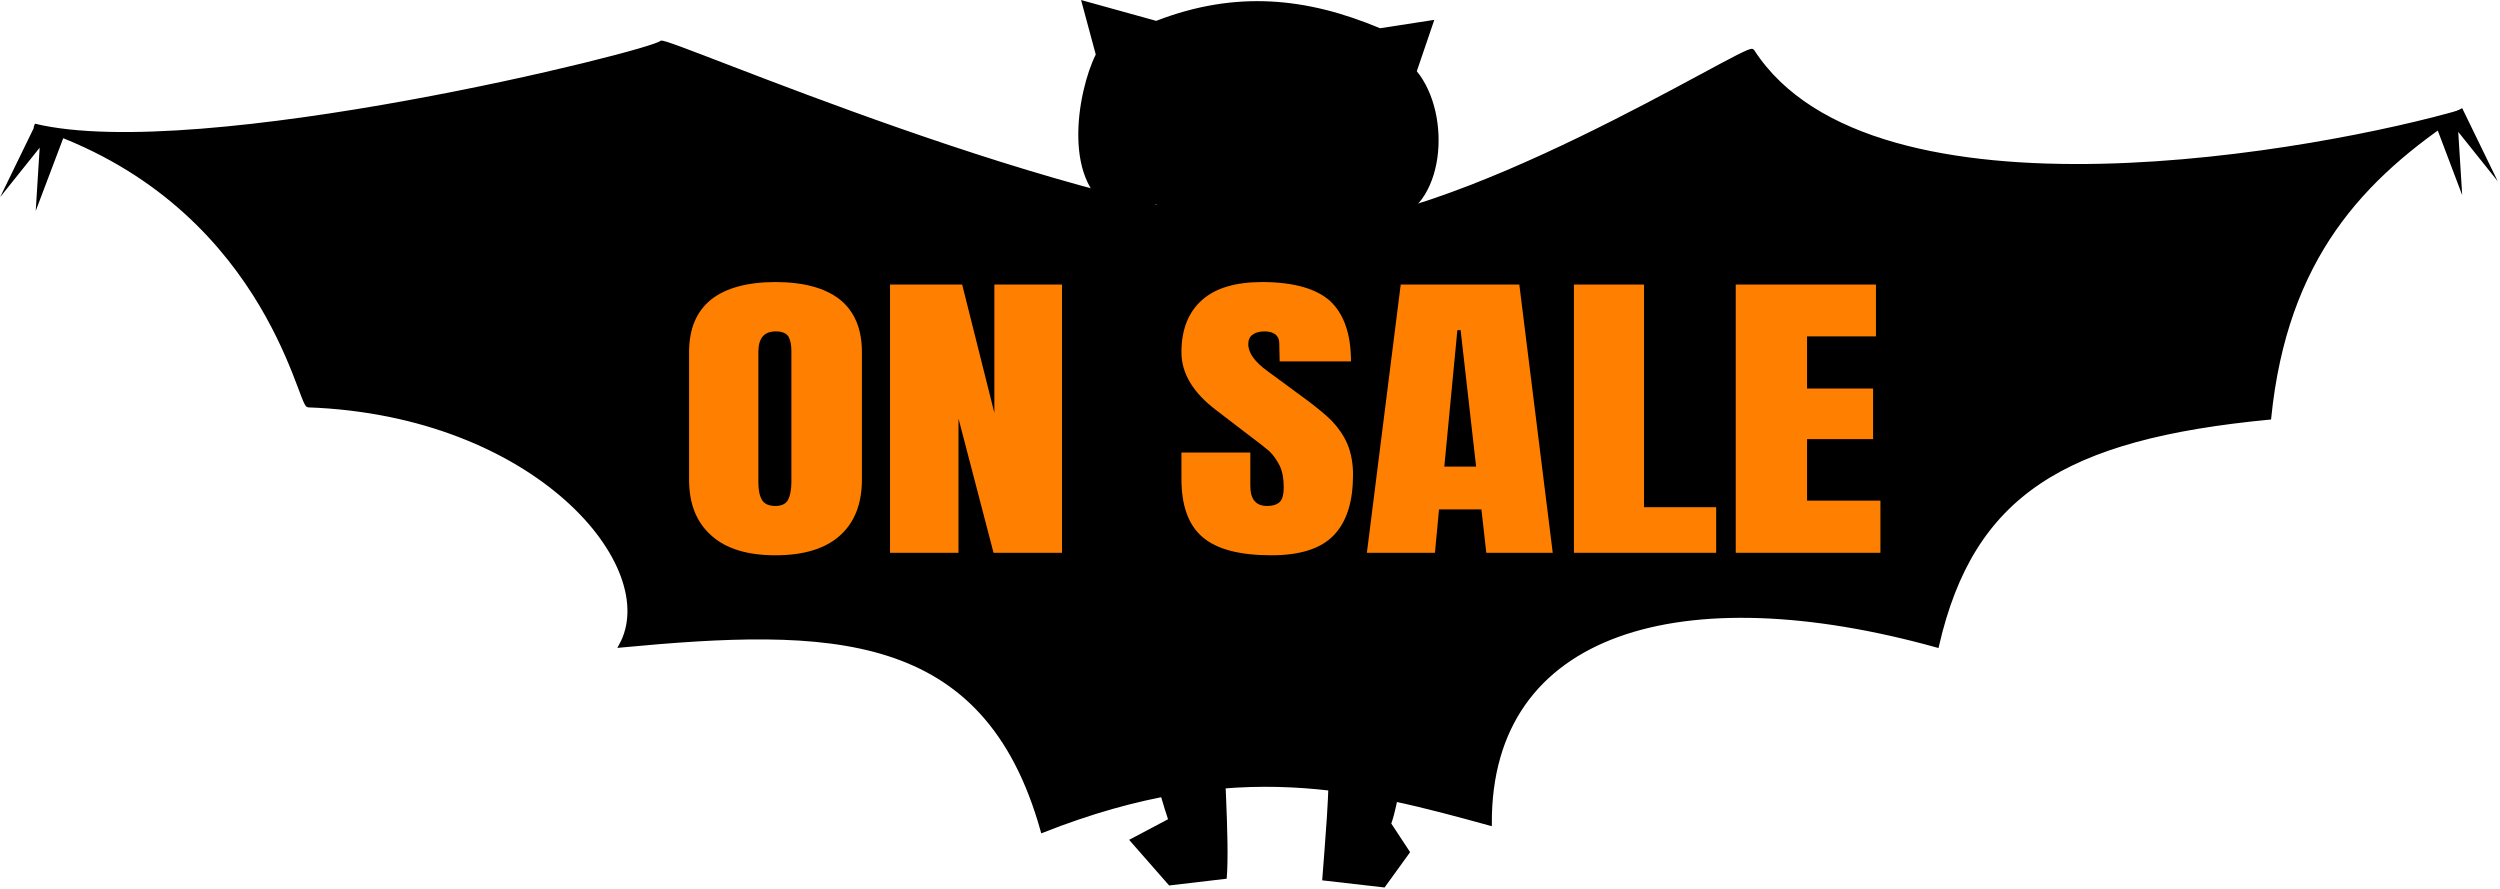 <?xml version="1.0" encoding="UTF-8" standalone="no"?>
<!DOCTYPE svg PUBLIC "-//W3C//DTD SVG 1.1//EN" "http://www.w3.org/Graphics/SVG/1.1/DTD/svg11.dtd">
<svg width="100%" height="100%" viewBox="0 0 551 196" version="1.1" xmlns="http://www.w3.org/2000/svg" xmlns:xlink="http://www.w3.org/1999/xlink" xml:space="preserve" xmlns:serif="http://www.serif.com/" style="fill-rule:evenodd;clip-rule:evenodd;">
    <g transform="matrix(0.871,0,0,0.871,275.27,97.808)">
        <g transform="matrix(1,0,0,1,-316,-112.28)">
            <clipPath id="_clip1">
                <rect x="0" y="0" width="632" height="224.56"/>
            </clipPath>
            <g clip-path="url(#_clip1)">
                <g transform="matrix(1,0,0,1,-60,-53.142)">
                    <g id="Layer-1" serif:id="Layer 1">
                        <g id="g6233">
                            <path id="path6235" d="M68.679,84.924C110.48,94.983 225.629,66.208 227.229,63.941C228.214,62.548 333.039,108.689 387.999,110.627C427.21,112.009 502.249,64.27 503.389,66.036C533.69,113.122 648.679,91.297 682.989,81.321C657.549,98.014 638.299,118.362 634.168,158.807C582.298,163.804 558.988,177.932 550.105,216.471C485.75,198.572 436.745,212.263 436.945,261.521C404.849,252.716 372.713,243.98 323.785,263.323C309.321,211.538 269.718,211.534 217.085,216.471C228.176,196.433 195.748,157.807 137.967,155.7C135.755,155.619 126.796,103.791 68.681,84.925L68.679,84.924Z" style="fill-rule:nonzero;stroke:black;stroke-width:1.02px;"/>
                            <path id="path6237" d="M353.3,196.44C347.361,208.638 346.503,233.272 355.521,260.428L345.677,265.644L355.801,277.189L370.365,275.479C371.974,256.769 363.722,189.517 375.738,213.803L384.152,211.504L390.647,201.668C398.847,232.676 396.078,254.814 394.531,275.891L410.313,277.701L416.779,268.765L412.015,261.52C415.755,250.918 417.477,221.763 412.063,204.565L422.925,148.354L423.648,126.472L411.475,126.457L411.309,109.151C425.665,106.138 427.511,82.253 418.472,71.149L422.903,58.152L409.159,60.275C390.691,52.522 372.714,50.601 352.523,58.404L333.52,53.137L337.234,66.919C332.576,76.306 328.22,100.607 342.949,106.919L352.658,104.798L346.69,123.93L332.804,150.532L353.299,196.439L353.299,196.439L353.3,196.44Z" style="fill-rule:nonzero;"/>
                            <path id="path6239" d="M358,196L369,248L410,248L410,187L358,196Z" style="fill-rule:nonzero;"/>
                            <path id="path6241" d="M69,84.5L60,103L70,90.5L69,106.5L76,88L69,84.5Z" style="fill-rule:nonzero;"/>
                            <path id="path6243" d="M683,80.5L692,99L682,86.5L683,102.5L676,84L683,80.5Z" style="fill-rule:nonzero;"/>
                        </g>
                    </g>
                </g>
            </g>
        </g>
    </g>
    <g transform="matrix(1.454,0,0,1.114,-96.111,-1149.25)">
        <g transform="matrix(61.781,0,0,61.781,168.639,1141.01)">
            <path d="M0.243,0.008C0.174,0.008 0.121,-0.013 0.085,-0.056C0.049,-0.098 0.031,-0.157 0.031,-0.234L0.031,-0.643C0.031,-0.717 0.049,-0.773 0.085,-0.811C0.121,-0.848 0.174,-0.867 0.243,-0.867C0.312,-0.867 0.365,-0.848 0.401,-0.811C0.437,-0.773 0.455,-0.717 0.455,-0.643L0.455,-0.234C0.455,-0.157 0.437,-0.097 0.401,-0.055C0.365,-0.013 0.312,0.008 0.243,0.008ZM0.243,-0.15C0.258,-0.15 0.269,-0.157 0.274,-0.17C0.279,-0.183 0.282,-0.202 0.282,-0.226L0.282,-0.646C0.282,-0.665 0.28,-0.68 0.275,-0.692C0.27,-0.703 0.259,-0.709 0.244,-0.709C0.215,-0.709 0.201,-0.687 0.201,-0.644L0.201,-0.225C0.201,-0.2 0.204,-0.182 0.21,-0.169C0.216,-0.156 0.227,-0.15 0.243,-0.15Z" style="fill:rgb(255,127,0);fill-rule:nonzero;"/>
        </g>
        <g transform="matrix(61.781,0,0,61.781,198.665,1141.01)">
            <path d="M0.038,-0L0.038,-0.859L0.215,-0.859L0.294,-0.448L0.294,-0.859L0.46,-0.859L0.46,-0L0.292,-0L0.206,-0.43L0.206,-0L0.038,-0Z" style="fill:rgb(255,127,0);fill-rule:nonzero;"/>
        </g>
        <g transform="matrix(61.781,0,0,61.781,243.888,1141.01)">
            <path d="M0.242,0.008C0.164,0.008 0.108,-0.011 0.073,-0.05C0.038,-0.089 0.021,-0.151 0.021,-0.237L0.021,-0.321L0.19,-0.321L0.19,-0.214C0.19,-0.171 0.204,-0.15 0.231,-0.15C0.246,-0.15 0.257,-0.155 0.263,-0.164C0.269,-0.172 0.272,-0.188 0.272,-0.209C0.272,-0.237 0.269,-0.26 0.262,-0.279C0.255,-0.297 0.247,-0.312 0.237,-0.325C0.226,-0.337 0.208,-0.356 0.181,-0.382L0.107,-0.456C0.05,-0.512 0.021,-0.574 0.021,-0.642C0.021,-0.715 0.038,-0.771 0.072,-0.81C0.105,-0.848 0.154,-0.867 0.219,-0.867C0.296,-0.867 0.352,-0.846 0.386,-0.806C0.42,-0.764 0.437,-0.7 0.437,-0.613L0.262,-0.613L0.261,-0.672C0.261,-0.683 0.258,-0.692 0.252,-0.699C0.245,-0.706 0.236,-0.709 0.225,-0.709C0.212,-0.709 0.202,-0.705 0.195,-0.698C0.188,-0.691 0.185,-0.681 0.185,-0.668C0.185,-0.64 0.201,-0.611 0.233,-0.581L0.333,-0.485C0.356,-0.462 0.376,-0.441 0.391,-0.421C0.406,-0.4 0.419,-0.376 0.428,-0.349C0.437,-0.321 0.442,-0.288 0.442,-0.25C0.442,-0.165 0.427,-0.101 0.396,-0.058C0.365,-0.014 0.313,0.008 0.242,0.008Z" style="fill:rgb(255,127,0);fill-rule:nonzero;"/>
        </g>
        <g transform="matrix(61.781,0,0,61.781,272.369,1141.01)">
            <path d="M0.015,-0L0.098,-0.859L0.389,-0.859L0.471,-0L0.308,-0L0.296,-0.139L0.192,-0.139L0.182,-0L0.015,-0ZM0.205,-0.276L0.283,-0.276L0.245,-0.713L0.237,-0.713L0.205,-0.276Z" style="fill:rgb(255,127,0);fill-rule:nonzero;"/>
        </g>
        <g transform="matrix(61.781,0,0,61.781,302.333,1141.01)">
            <path d="M0.038,-0L0.038,-0.859L0.21,-0.859L0.21,-0.146L0.387,-0.146L0.387,-0L0.038,-0Z" style="fill:rgb(255,127,0);fill-rule:nonzero;"/>
        </g>
        <g transform="matrix(61.781,0,0,61.781,326.86,1141.01)">
            <path d="M0.038,-0L0.038,-0.859L0.382,-0.859L0.382,-0.693L0.213,-0.693L0.213,-0.526L0.375,-0.526L0.375,-0.364L0.213,-0.364L0.213,-0.167L0.393,-0.167L0.393,-0L0.038,-0Z" style="fill:rgb(255,127,0);fill-rule:nonzero;"/>
        </g>
    </g>
</svg>
